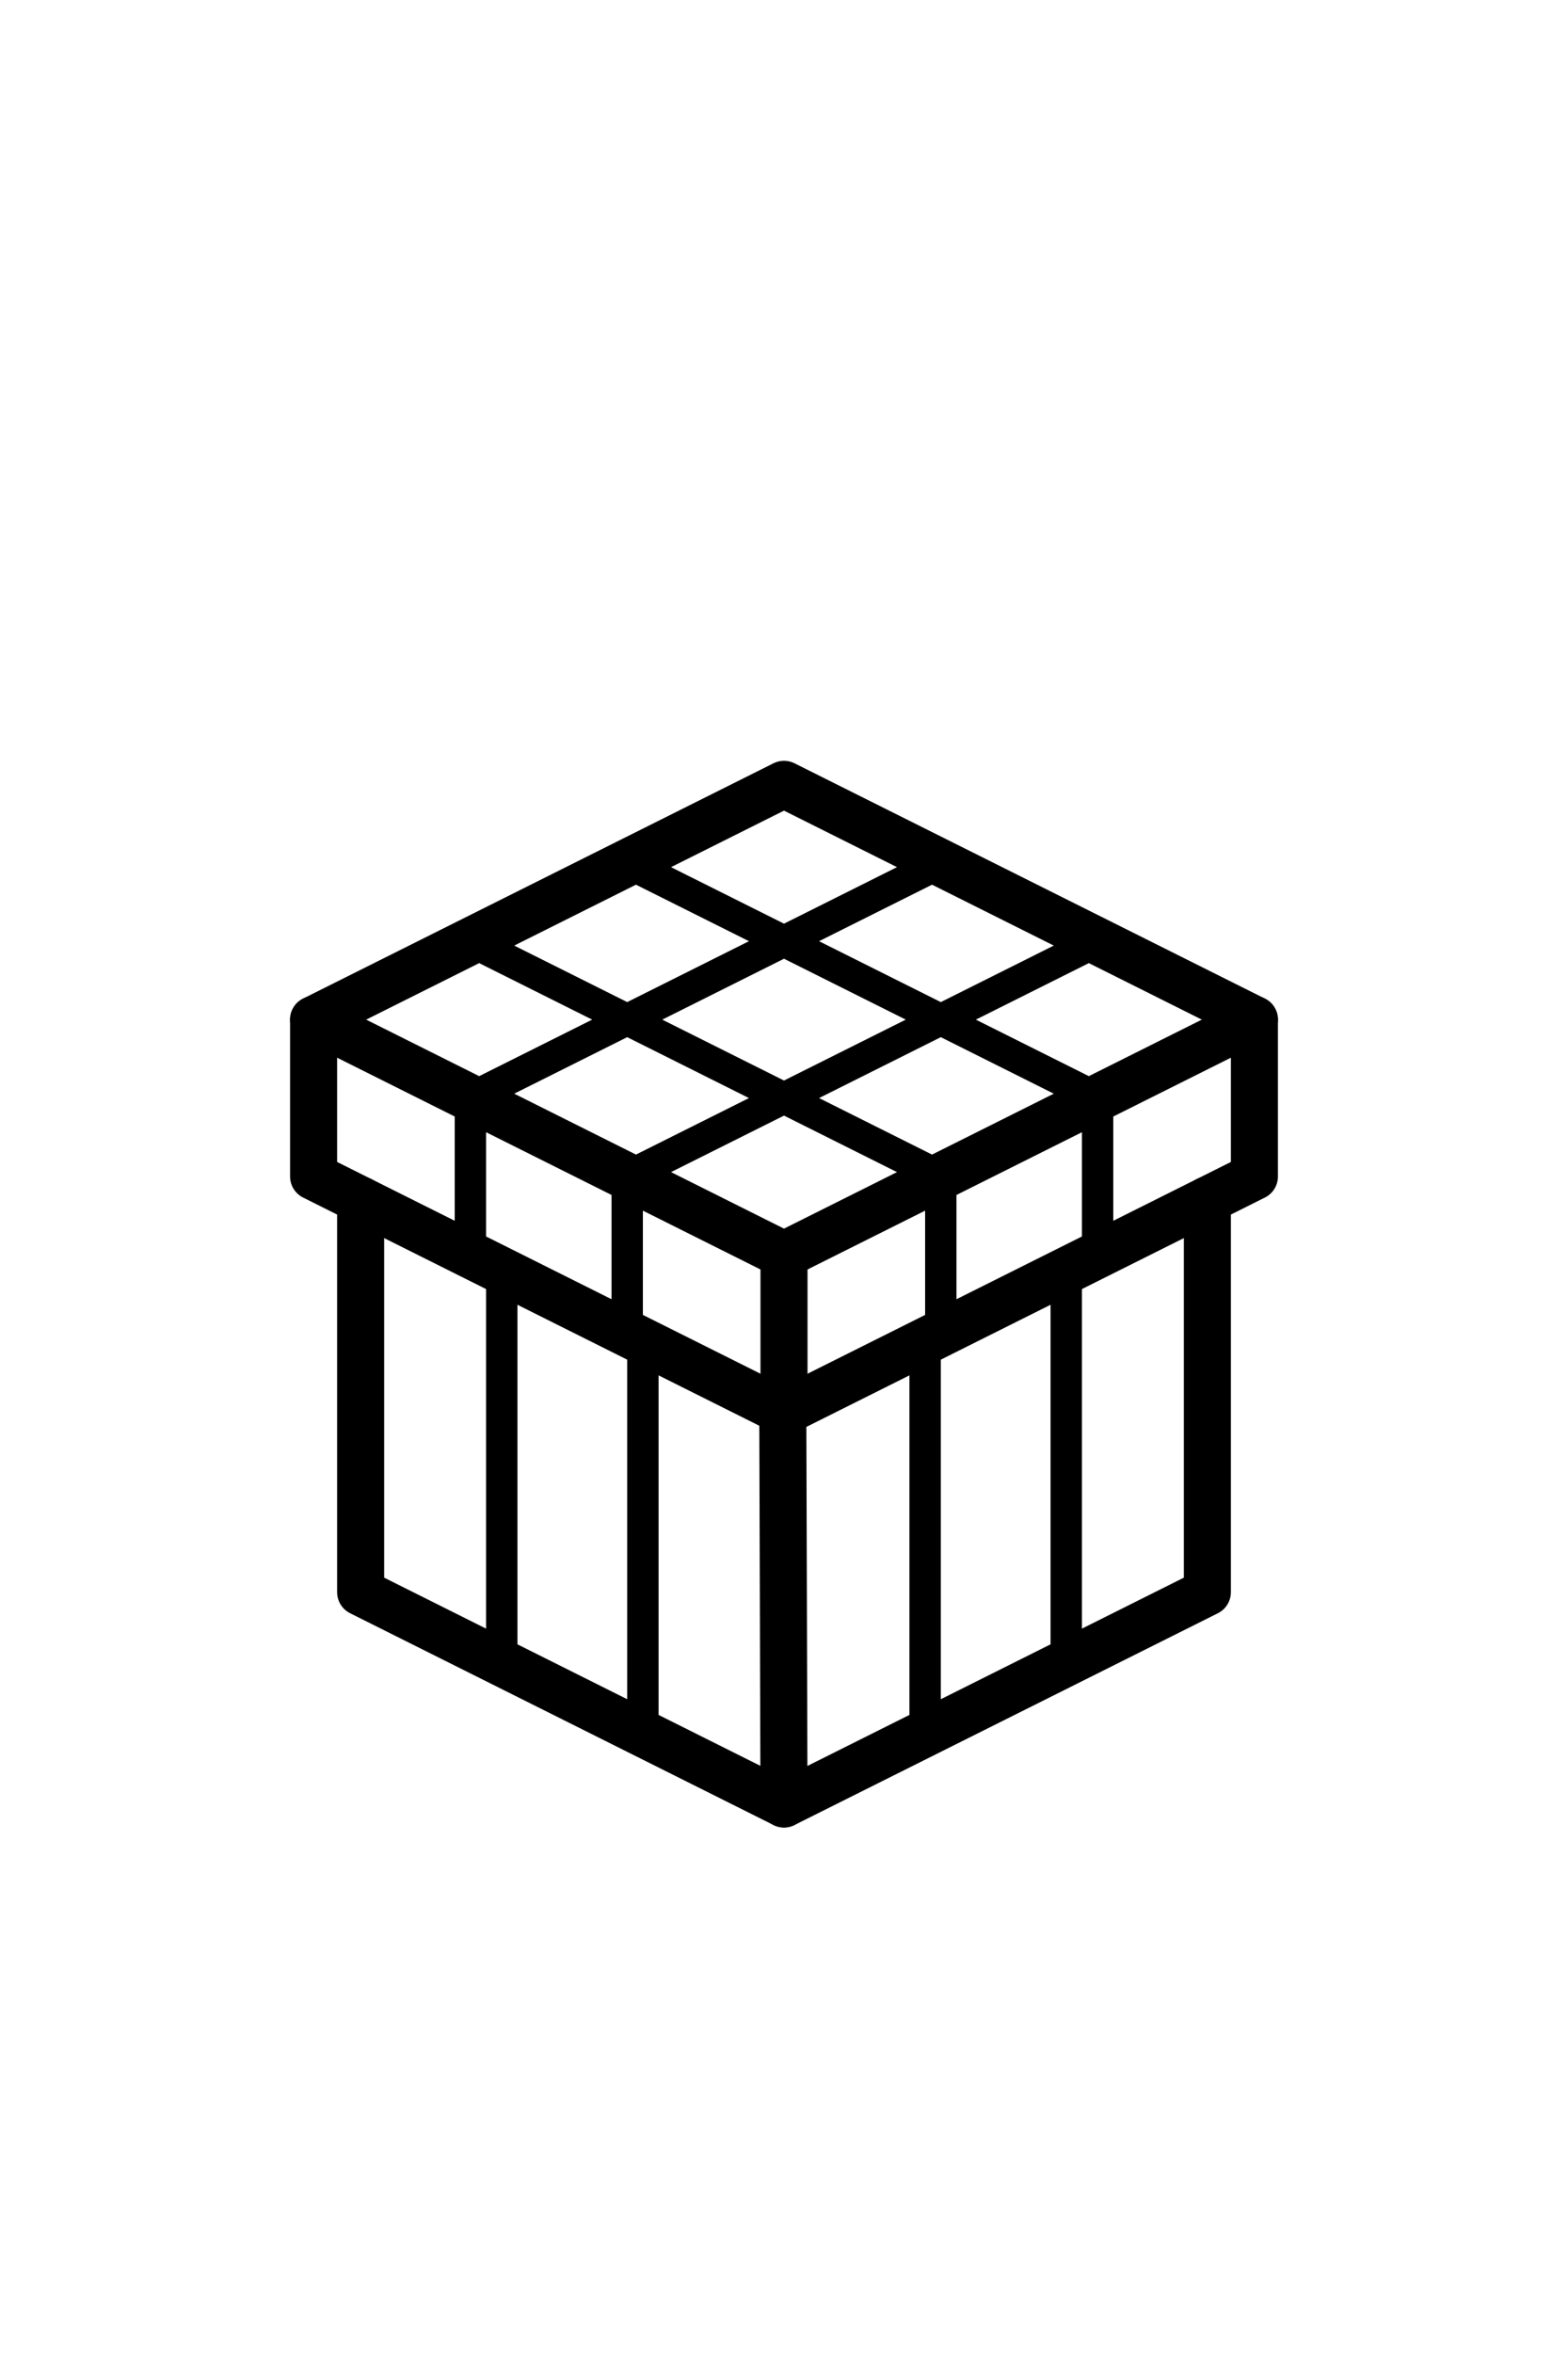 <?xml version="1.0" encoding="UTF-8"?>
<svg version="1.1" viewBox="0 0 100 150" xmlns="http://www.w3.org/2000/svg">
 <g fill="none" stroke="#000" stroke-linecap="round" stroke-linejoin="round">
  <g stroke-width="3">
   <path d="m50 50-30 15 30 15 30-15z"/>
   <path d="m20 65v10l30 15 30-15v-10"/>
   <path d="m50 80v10"/>
   <path d="m77 76.5v25l-27 13.5-27-13.5v-25"/>
  </g>
  <path d="m32 81v25" stroke-width="2"/>
  <path d="m41 85.5v25" stroke-width="2"/>
  <path d="M 49.923,90.038 50,115" stroke-width="3"/>
  <g stroke-width="2">
   <path d="m59 85.5v25"/>
   <path d="m68 81v25"/>
   <path d="m40 55 30 15v10"/>
   <path d="m60 85v-10l-30-15"/>
   <path d="m60 55-30 15v10"/>
   <path d="m70 60-30 15v10"/>
  </g>
 </g>
</svg>
